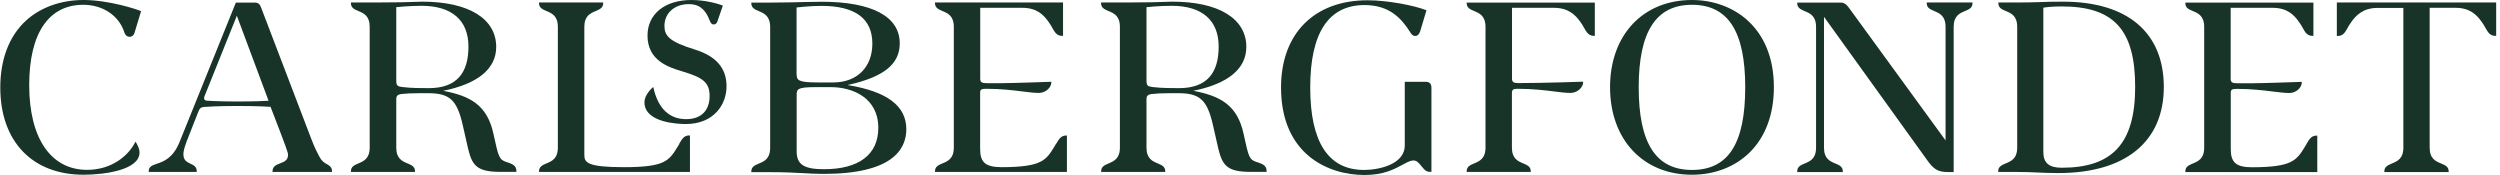 <svg width="300" height="21" viewBox="0 0 300 21" fill="none" xmlns="http://www.w3.org/2000/svg">
<path d="M126.721 17.257C126.656 17.367 126.592 17.478 126.516 17.61C125.521 19.233 125.013 20.05 120.19 20.061C118.265 20.05 117.616 19.498 117.616 17.875V11.041C117.638 10.776 117.746 10.654 118.319 10.654C120.114 10.654 121.552 10.831 122.709 10.975C123.466 11.074 124.126 11.151 124.667 11.151C125.499 11.151 126.159 10.478 126.159 9.903V9.815H126.072C126.072 9.815 121.455 9.981 120.19 9.981H118.394C117.843 9.981 117.659 9.87 117.627 9.528V0.938H122.677C124.407 0.938 125.229 1.777 125.813 2.605C126.008 2.859 126.148 3.124 126.278 3.345C126.581 3.886 126.819 4.306 127.478 4.306H127.565V0.298H112.198V0.386C112.198 0.938 112.631 1.126 113.096 1.325C113.734 1.59 114.458 1.899 114.458 3.224V17.709C114.458 19.034 113.734 19.343 113.096 19.608C112.631 19.807 112.198 19.984 112.198 20.547V20.635H128.03V16.263H127.943C127.316 16.263 127.078 16.683 126.732 17.268" fill="#183428"/>
<path d="M276.787 17.268C276.722 17.378 276.657 17.489 276.582 17.621C275.576 19.244 275.078 20.061 270.255 20.072C268.341 20.072 267.692 19.509 267.692 17.886V11.052C267.714 10.787 267.822 10.665 268.385 10.665C270.18 10.665 271.618 10.842 272.764 10.986C273.521 11.074 274.181 11.162 274.722 11.162C275.554 11.162 276.214 10.489 276.214 9.915V9.826H276.127C276.127 9.826 271.51 9.992 270.245 9.992H268.449C267.898 9.992 267.714 9.882 267.682 9.539V0.938H272.721C274.451 0.938 275.273 1.778 275.857 2.606C276.052 2.86 276.192 3.113 276.322 3.345C276.625 3.886 276.863 4.306 277.522 4.306H277.609V0.309H262.242V0.397C262.242 0.949 262.675 1.137 263.14 1.325C263.778 1.59 264.502 1.899 264.502 3.235V17.721C264.502 19.046 263.778 19.355 263.14 19.62C262.675 19.819 262.242 19.995 262.242 20.558V20.646H278.074V16.274H277.987C277.36 16.274 277.122 16.694 276.776 17.279" fill="#183428"/>
<path d="M247.568 0.199C246.281 0.199 245.481 0.221 244.713 0.254C243.956 0.276 243.243 0.298 242.107 0.298H239.804V0.386C239.804 0.95 240.236 1.126 240.701 1.325C241.339 1.59 242.064 1.899 242.064 3.224V17.71C242.064 19.035 241.329 19.344 240.691 19.609C240.226 19.808 239.782 19.984 239.782 20.547V20.636H242.118C243.059 20.636 243.805 20.669 244.53 20.702C245.265 20.735 246.022 20.768 246.995 20.768C255.052 20.768 259.658 17.003 259.658 10.434C259.658 3.864 255.246 0.199 247.568 0.199ZM247.406 20.128C245.881 20.128 245.2 19.543 245.2 18.24V0.927C245.406 0.883 246.108 0.773 247.406 0.773C253.667 0.773 256.22 3.577 256.22 10.434C256.22 17.29 253.419 20.128 247.406 20.128Z" fill="#183428"/>
<path d="M176.001 0.386C176.001 0.938 176.433 1.126 176.898 1.325C177.536 1.59 178.261 1.899 178.261 3.224V17.71C178.261 19.035 177.536 19.344 176.898 19.609C176.433 19.807 176.001 19.984 176.001 20.547V20.636H183.69V20.547C183.69 19.984 183.257 19.807 182.792 19.609C182.154 19.344 181.429 19.035 181.429 17.71V11.14C181.451 10.743 181.592 10.655 182.132 10.655C183.927 10.655 185.355 10.831 186.501 10.975C187.258 11.074 187.907 11.151 188.448 11.151C189.302 11.151 189.972 10.478 189.972 9.893V9.804H189.886C189.886 9.804 185.247 9.97 182.176 9.97C181.656 9.97 181.462 9.848 181.44 9.495V0.938H186.49C188.231 0.938 189.075 1.833 189.626 2.606C189.821 2.86 189.972 3.125 190.091 3.345C190.394 3.875 190.632 4.306 191.292 4.306H191.378V0.309H176.001V0.397V0.386Z" fill="#183428"/>
<path d="M280.421 0.298V4.317H280.507C281.167 4.317 281.405 3.897 281.708 3.356C281.838 3.135 281.978 2.87 282.173 2.616C282.724 1.844 283.568 0.949 285.309 0.949H288.402V17.721C288.402 19.045 287.666 19.355 287.028 19.619C286.563 19.818 286.12 20.006 286.12 20.558V20.646H293.841V20.558C293.841 19.995 293.398 19.818 292.933 19.619C292.284 19.355 291.559 19.045 291.559 17.721V0.938H294.652C296.382 0.938 297.204 1.777 297.788 2.605C297.983 2.859 298.123 3.113 298.253 3.345C298.556 3.875 298.794 4.306 299.454 4.306H299.54V0.298H280.443H280.421Z" fill="#183428"/>
<path d="M9.995 0.574C12.341 0.574 14.266 1.866 14.915 3.864C15.067 4.328 15.348 4.416 15.553 4.416C15.726 4.416 16.029 4.35 16.159 3.886L16.927 1.347L16.862 1.314C16.516 1.137 13.044 0 10.027 0C7.313 0 4.858 0.883 3.117 2.473C1.106 4.317 0.035 7.099 0.035 10.5C0.035 16.959 3.863 20.967 10.027 20.967C12.525 20.967 16.743 20.404 16.743 18.306C16.743 17.864 16.548 17.5 16.343 17.125L16.267 16.992L16.191 17.125C15.424 18.626 13.455 20.382 10.449 20.382C6.102 20.382 3.506 16.584 3.506 10.224C3.506 3.864 5.929 0.574 9.995 0.574Z" fill="#183428"/>
<path d="M81.53 17.257C81.465 17.367 81.4 17.489 81.314 17.61C80.275 19.299 79.8 20.061 74.847 20.061C70.456 20.061 70.121 19.487 70.121 18.604V3.224C70.121 1.899 70.856 1.59 71.484 1.325C71.949 1.126 72.381 0.949 72.381 0.386V0.298H64.682V0.386C64.682 0.938 65.114 1.126 65.579 1.325C66.217 1.59 66.942 1.899 66.942 3.224V17.709C66.942 19.034 66.217 19.343 65.579 19.608C65.114 19.807 64.682 19.995 64.682 20.547V20.635H82.795V16.252H82.709C82.092 16.252 81.844 16.672 81.508 17.246" fill="#183428"/>
<path d="M39.214 19.697C38.933 19.531 38.609 19.333 38.371 18.88C38.328 18.792 38.284 18.714 38.241 18.637C38.025 18.229 37.776 17.765 37.365 16.694L31.352 0.96C31.18 0.464 30.985 0.309 30.552 0.309H28.303L21.544 17.047C20.755 18.99 19.63 19.377 18.819 19.653C18.278 19.841 17.846 19.984 17.846 20.547V20.636H23.61V20.547C23.61 19.995 23.231 19.819 22.853 19.642C22.431 19.443 22.009 19.244 22.009 18.505C22.009 18.218 22.074 17.853 22.398 16.97L23.739 13.558C23.956 12.962 24.085 12.819 24.778 12.819C24.788 12.819 25.881 12.719 28.465 12.719C30.877 12.719 32.196 12.796 32.466 12.819C34.391 17.798 34.564 18.295 34.564 18.582C34.564 19.233 34.11 19.41 33.623 19.598C33.169 19.774 32.704 19.951 32.704 20.547V20.636H39.842V20.547C39.842 20.061 39.55 19.885 39.236 19.697M32.25 12.09C31.893 12.112 30.682 12.178 28.476 12.178C26.021 12.178 24.799 12.079 24.788 12.079C24.54 12.046 24.496 11.891 24.496 11.803C24.496 11.615 24.561 11.46 24.626 11.339L28.422 1.888L32.228 12.09H32.25Z" fill="#183428"/>
<path d="M60.831 19.465C59.88 19.145 59.837 18.913 59.22 16.087C58.485 12.631 56.441 11.505 53.175 10.897C57.349 10.058 59.545 8.248 59.545 5.631C59.545 2.23 56.225 0.199 50.666 0.199C50.504 0.199 50.266 0.199 49.931 0.221C49.066 0.254 47.617 0.298 45.14 0.298H42.112V0.386C42.112 0.95 42.545 1.126 43.01 1.325C43.648 1.59 44.362 1.899 44.362 3.224V17.71C44.362 19.035 43.637 19.344 43.01 19.609C42.545 19.808 42.112 19.984 42.112 20.547V20.636H49.801V20.547C49.801 19.984 49.369 19.808 48.904 19.609C48.266 19.344 47.552 19.035 47.552 17.71V11.902C47.552 11.571 47.649 11.35 48.157 11.284C48.687 11.218 49.39 11.184 50.245 11.184H51.391C53.954 11.184 54.841 12.002 55.522 14.983C55.587 15.281 56.181 17.886 56.181 17.886C56.679 19.94 57.317 20.625 60.085 20.625H61.967V20.536C61.967 19.874 61.535 19.697 60.831 19.454M47.552 9.617V0.861C47.552 0.861 49.066 0.696 50.58 0.696C54.213 0.696 56.214 2.429 56.214 5.587C56.214 8.744 54.819 10.577 51.456 10.577C50.58 10.577 49.358 10.577 48.287 10.445C47.682 10.367 47.552 10.279 47.552 9.617Z" fill="#183428"/>
<path d="M150.847 19.465C149.895 19.145 149.852 18.913 149.236 16.087C148.5 12.631 146.457 11.505 143.191 10.897C147.365 10.058 149.56 8.248 149.56 5.631C149.56 2.23 146.24 0.199 140.682 0.199C140.52 0.199 140.282 0.199 139.946 0.221C139.081 0.254 137.632 0.298 135.156 0.298H132.128V0.386C132.128 0.95 132.56 1.126 133.025 1.325C133.664 1.59 134.388 1.899 134.388 3.224V17.71C134.388 19.035 133.664 19.344 133.036 19.609C132.571 19.808 132.139 19.984 132.139 20.547V20.636H139.828V20.547C139.828 19.984 139.395 19.808 138.93 19.609C138.292 19.344 137.578 19.035 137.578 17.71V11.902C137.578 11.571 137.676 11.35 138.195 11.284C138.724 11.218 139.427 11.184 140.271 11.184H141.417C143.98 11.184 144.867 12.002 145.548 14.983C145.613 15.281 146.208 17.886 146.208 17.886C146.716 19.94 147.343 20.625 150.112 20.625H151.993V20.536C151.993 19.874 151.561 19.697 150.858 19.454M137.578 9.617V0.861C137.578 0.861 139.092 0.696 140.606 0.696C144.24 0.696 146.24 2.429 146.24 5.587C146.24 8.744 144.845 10.577 141.482 10.577C140.606 10.577 139.373 10.577 138.314 10.445C137.708 10.367 137.578 10.279 137.578 9.617Z" fill="#183428"/>
<path d="M203.036 0C197.153 0 193.206 4.207 193.206 10.467C193.206 16.727 197.153 20.967 203.036 20.967C205.772 20.967 208.237 20.006 209.978 18.273C211.871 16.396 212.866 13.691 212.866 10.467C212.866 3.235 207.935 0 203.036 0ZM209.427 10.467C209.427 17.235 207.394 20.393 203.036 20.393C198.678 20.393 196.645 17.147 196.645 10.467C196.645 3.787 198.732 0.574 203.036 0.574C207.34 0.574 209.427 3.721 209.427 10.467Z" fill="#183428"/>
<path d="M86.742 0.673L86.061 2.65C85.974 2.86 85.758 2.937 85.65 2.937C85.163 2.937 85.196 2.241 84.687 1.524C84.179 0.806 83.573 0.497 82.654 0.497C80.935 0.497 79.734 1.579 79.734 3.114C79.734 4.273 80.275 4.991 83.368 5.94C85.942 6.735 87.185 8.181 87.185 10.356C87.185 12.531 85.671 14.883 82.297 14.883C81.465 14.883 77.334 14.762 77.334 12.267C77.334 11.372 78.242 10.566 78.285 10.533L78.394 10.445L78.426 10.577C78.978 13.017 80.329 14.298 82.33 14.298C84.125 14.298 85.152 13.282 85.152 11.516C85.152 9.849 84.287 9.285 81.843 8.557C80.286 8.082 77.701 7.298 77.701 4.273C77.701 1.689 79.767 0 82.979 0C84.612 0 86.191 0.442 86.753 0.673" fill="#183428"/>
<path d="M231.207 0.386C231.207 0.938 231.639 1.126 232.104 1.325C232.742 1.59 233.467 1.899 233.467 3.224V16.848L221.874 0.938C221.442 0.353 221.161 0.309 220.858 0.309H215.667V0.397C215.667 0.949 216.11 1.137 216.565 1.336C217.203 1.601 217.927 1.91 217.927 3.235V17.721C217.927 19.045 217.203 19.355 216.565 19.619C216.1 19.818 215.667 19.995 215.667 20.558V20.646H221.139V20.558C221.139 19.995 220.706 19.818 220.241 19.619C219.603 19.355 218.879 19.045 218.879 17.721V2.02L231.153 19.067C231.996 20.271 232.472 20.646 233.77 20.646H234.44V3.224C234.44 1.899 235.165 1.59 235.803 1.325C236.268 1.126 236.7 0.949 236.7 0.386V0.298H231.207V0.386Z" fill="#183428"/>
<path d="M101.763 10.191C106.056 9.241 107.97 7.696 107.97 5.2C107.97 1.977 104.639 0.21 98.605 0.21C97.956 0.21 97.318 0.232 96.572 0.243C95.555 0.265 94.29 0.309 92.56 0.309H90.159V0.398C90.159 0.95 90.592 1.137 91.057 1.336C91.695 1.601 92.419 1.91 92.419 3.246V17.732C92.419 19.057 91.695 19.366 91.057 19.631C90.592 19.83 90.159 20.006 90.159 20.57V20.658H92.463C94.171 20.658 95.339 20.724 96.377 20.779C97.221 20.823 97.956 20.868 98.832 20.868C107.04 20.868 108.759 17.953 108.759 15.502C108.759 12.719 106.467 10.986 101.763 10.213M95.588 8.921V0.895C95.912 0.861 97.253 0.707 98.583 0.707C102.628 0.707 104.682 2.23 104.682 5.234C104.682 8.06 102.844 9.893 99.989 9.893H98.194C95.804 9.893 95.599 9.65 95.599 8.91M98.886 20.305C96.464 20.305 95.599 19.741 95.599 18.151V11.405C95.599 10.688 95.707 10.456 97.87 10.456H99.697C102.325 10.456 105.396 11.737 105.396 15.347C105.396 18.538 103.082 20.305 98.875 20.305" fill="#183428"/>
<path d="M163.748 21C166.041 21 167.349 20.293 168.398 19.719C169.047 19.366 169.328 19.256 169.631 19.256C169.934 19.256 170.215 19.454 170.561 19.929C171.048 20.536 171.232 20.625 171.686 20.625H171.772V10.533C171.772 10.047 171.545 9.816 171.069 9.816H168.571V17.445C168.571 19.774 165.37 20.393 163.683 20.393C159.401 20.393 157.227 17.058 157.227 10.5C157.227 3.942 159.423 0.607 163.748 0.607C166.755 0.607 168.193 2.241 169.209 3.842C169.372 4.107 169.523 4.317 169.837 4.317C170.085 4.317 170.302 4.118 170.41 3.787L171.177 1.237L171.102 1.204C169.642 0.64 166.484 0.033 164.105 0.033C157.703 0.033 153.724 4.041 153.724 10.5C153.724 18.516 159.369 21 163.748 21Z" fill="#183428"/>
</svg>
